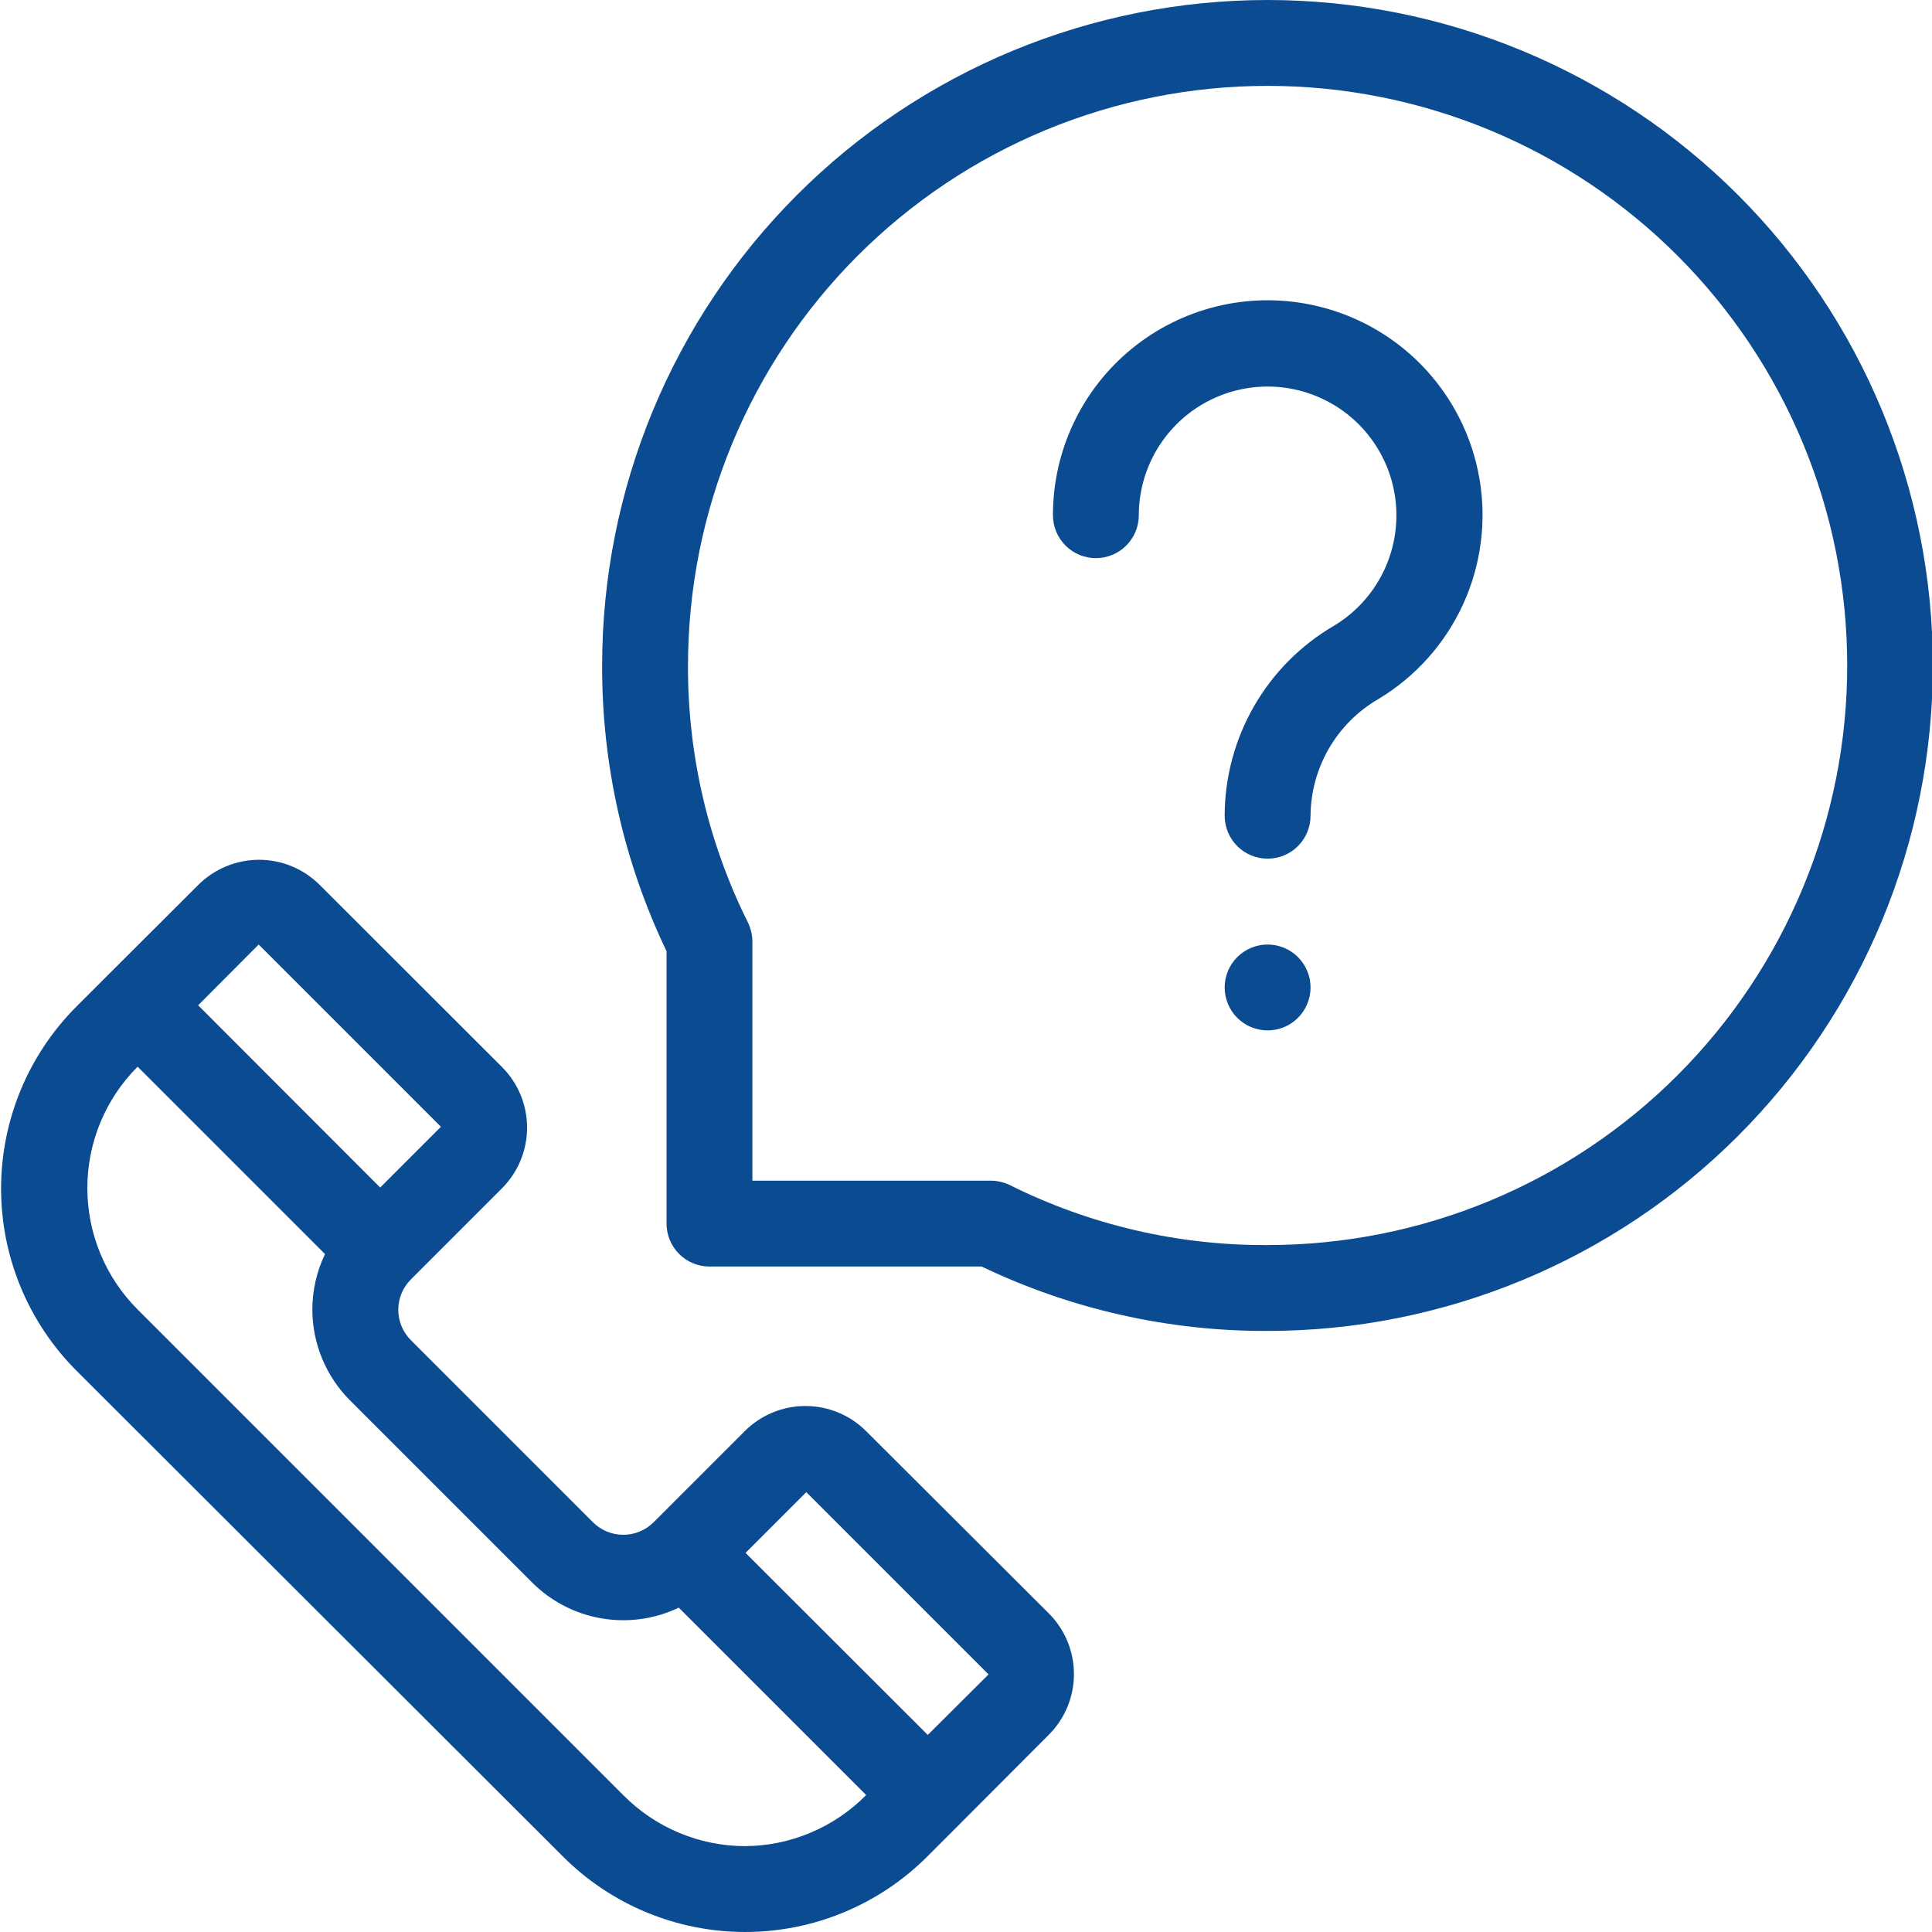<svg xmlns="http://www.w3.org/2000/svg" xmlns:xlink="http://www.w3.org/1999/xlink" width="1080" zoomAndPan="magnify" viewBox="0 0 810 810" height="1080" preserveAspectRatio="xMidYMid meet" version="1.0"><defs><clipPath id="5cb0aeb48d"><path d="M 605.438 510 L 635.438 510 L 635.438 539.992 L 605.438 539.992 Z M 605.438 510 " clip-rule="nonzero"/></clipPath></defs><g clip-path="url(#5cb0aeb48d)"><path fill="#000000" d="M 624.828 529.773 L 624.559 529.773 L 624.559 524.578 C 624.559 524.344 624.367 524.152 624.133 524.152 C 623.898 524.152 623.711 524.344 623.711 524.578 L 623.711 539.133 L 620.863 539.133 L 620.863 530.258 C 620.863 530.023 620.676 529.832 620.438 529.832 C 620.203 529.832 620.016 530.023 620.016 530.258 L 620.016 539.133 L 617.172 539.133 L 617.172 524.535 C 617.172 524.301 616.98 524.109 616.746 524.109 C 616.512 524.109 616.32 524.301 616.32 524.535 L 616.32 529.773 L 616.051 529.773 C 615.301 529.773 614.691 529.164 614.691 528.418 L 614.691 523.141 L 616.141 523.129 C 616.375 523.129 616.566 522.938 616.562 522.703 C 616.562 522.469 616.371 522.281 616.137 522.281 C 616.137 522.281 616.137 522.281 616.133 522.281 L 614.691 522.289 L 614.691 519.891 C 614.691 519.145 615.301 518.535 616.051 518.535 L 624.828 518.535 C 625.578 518.535 626.188 519.145 626.188 519.891 L 626.188 522.324 L 624.734 522.34 C 624.5 522.344 624.312 522.539 624.316 522.773 C 624.32 523.004 624.508 523.191 624.742 523.191 C 624.742 523.191 624.746 523.191 624.746 523.191 L 626.188 523.172 L 626.188 528.414 C 626.188 529.164 625.578 529.773 624.828 529.773 Z M 620.703 510 L 620.176 510 C 618.465 510.133 617.109 511.57 617.109 513.316 C 617.109 515.152 618.605 516.645 620.438 516.645 C 622.273 516.645 623.77 515.152 623.77 513.316 C 623.77 511.57 622.414 510.133 620.703 510 Z M 635.012 522.281 C 635.012 522.281 635.008 522.281 635.008 522.281 L 632.953 522.301 C 632.832 522.301 632.719 522.355 632.637 522.445 L 631.898 523.293 L 630.406 519.07 C 630.344 518.898 630.18 518.781 629.996 518.789 C 629.812 518.793 629.652 518.914 629.598 519.086 L 627.848 524.785 L 627.105 522.605 C 627.09 522.559 627.066 522.516 627.039 522.48 L 627.039 519.891 C 627.039 518.676 626.047 517.684 624.828 517.684 L 616.051 517.684 C 614.832 517.684 613.84 518.676 613.84 519.891 L 613.84 522.297 L 613.512 522.301 C 613.391 522.301 613.273 522.355 613.195 522.445 L 612.457 523.293 L 610.961 519.07 C 610.902 518.898 610.738 518.781 610.551 518.789 C 610.367 518.793 610.207 518.914 610.156 519.086 L 608.406 524.785 L 607.66 522.605 C 607.602 522.43 607.434 522.312 607.25 522.316 L 605.859 522.34 C 605.625 522.344 605.438 522.539 605.441 522.773 C 605.445 523.008 605.637 523.195 605.875 523.191 L 606.957 523.172 L 608.023 526.305 C 608.082 526.477 608.246 526.59 608.426 526.59 C 608.43 526.59 608.43 526.59 608.434 526.59 C 608.617 526.59 608.777 526.469 608.832 526.293 L 610.59 520.566 L 611.898 524.262 C 611.949 524.406 612.07 524.512 612.219 524.539 C 612.367 524.566 612.52 524.516 612.617 524.398 L 613.711 523.148 L 613.84 523.148 L 613.84 528.418 C 613.84 529.633 614.832 530.625 616.051 530.625 L 616.32 530.625 L 616.32 539.559 C 616.32 539.793 616.512 539.98 616.746 539.98 L 624.133 539.98 C 624.367 539.98 624.559 539.793 624.559 539.559 L 624.559 530.625 L 624.828 530.625 C 626.047 530.625 627.039 529.633 627.039 528.418 L 627.039 525.043 L 627.469 526.305 C 627.527 526.477 627.688 526.59 627.871 526.59 C 627.871 526.59 627.875 526.59 627.879 526.59 C 628.062 526.59 628.223 526.469 628.277 526.293 L 630.035 520.566 L 631.34 524.262 C 631.391 524.406 631.512 524.512 631.664 524.539 C 631.809 524.566 631.961 524.516 632.062 524.398 L 633.152 523.148 L 635.016 523.129 C 635.25 523.129 635.438 522.934 635.438 522.699 C 635.434 522.469 635.246 522.281 635.012 522.281 Z M 620.676 524.094 C 621.508 523.348 622.441 522.461 622.441 521.734 C 622.441 521.43 622.141 521.18 621.77 521.18 C 621.469 521.18 621.32 521.266 621.137 521.551 C 621.035 521.707 620.863 521.797 620.676 521.797 C 620.492 521.797 620.32 521.707 620.219 521.551 C 620.035 521.266 619.887 521.18 619.582 521.18 C 619.211 521.18 618.91 521.43 618.91 521.734 C 618.91 522.461 619.844 523.348 620.676 524.094 Z M 621.77 520.332 C 621.316 520.332 620.969 520.469 620.676 520.766 C 620.387 520.469 620.035 520.332 619.582 520.332 C 618.742 520.332 618.062 520.961 618.062 521.734 C 618.062 522.898 619.258 523.969 620.312 524.91 C 620.418 525 620.547 525.047 620.676 525.047 C 620.809 525.047 620.938 525 621.039 524.91 C 622.098 523.969 623.293 522.898 623.293 521.734 C 623.293 520.961 622.609 520.332 621.77 520.332 Z M 620.438 510.84 C 621.805 510.84 622.918 511.949 622.918 513.316 C 622.918 514.684 621.805 515.793 620.438 515.793 C 619.074 515.793 617.961 514.684 617.961 513.316 C 617.961 511.949 619.074 510.84 620.438 510.84 Z M 620.438 510.84 " fill-opacity="1" fill-rule="evenodd"/></g><path fill="#0b4b92" d="M 363.148 600.031 C 362.316 599.195 361.441 598.402 360.531 597.656 C 359.621 596.906 358.672 596.203 357.691 595.547 C 356.711 594.891 355.703 594.285 354.66 593.727 C 353.621 593.172 352.555 592.668 351.465 592.215 C 350.375 591.766 349.266 591.367 348.137 591.023 C 347.008 590.68 345.867 590.395 344.707 590.164 C 343.551 589.934 342.387 589.762 341.211 589.645 C 340.035 589.531 338.859 589.473 337.68 589.473 C 336.5 589.473 335.324 589.531 334.148 589.645 C 332.977 589.762 331.809 589.934 330.652 590.164 C 329.496 590.395 328.352 590.68 327.223 591.023 C 326.094 591.367 324.984 591.766 323.895 592.215 C 322.805 592.668 321.738 593.172 320.699 593.727 C 319.66 594.285 318.648 594.891 317.668 595.547 C 316.688 596.203 315.738 596.906 314.828 597.656 C 313.918 598.402 313.043 599.195 312.211 600.031 L 274.051 638.191 C 273.633 638.609 273.195 639.004 272.742 639.379 C 272.285 639.754 271.812 640.102 271.32 640.43 C 270.832 640.758 270.324 641.062 269.805 641.34 C 269.285 641.617 268.754 641.871 268.207 642.098 C 267.664 642.324 267.109 642.523 266.543 642.691 C 265.98 642.863 265.406 643.008 264.828 643.121 C 264.25 643.238 263.668 643.324 263.082 643.383 C 262.492 643.441 261.906 643.469 261.316 643.469 C 260.727 643.469 260.137 643.441 259.551 643.383 C 258.961 643.324 258.379 643.238 257.801 643.121 C 257.223 643.008 256.652 642.863 256.086 642.691 C 255.523 642.523 254.969 642.324 254.422 642.098 C 253.879 641.871 253.344 641.617 252.824 641.34 C 252.305 641.062 251.801 640.758 251.309 640.43 C 250.816 640.102 250.344 639.754 249.891 639.379 C 249.434 639.004 248.996 638.609 248.578 638.191 L 172.262 561.871 C 171.844 561.453 171.445 561.016 171.07 560.562 C 170.699 560.105 170.348 559.633 170.02 559.141 C 169.691 558.652 169.387 558.145 169.109 557.625 C 168.832 557.105 168.578 556.574 168.352 556.027 C 168.129 555.484 167.93 554.93 167.758 554.363 C 167.586 553.801 167.441 553.227 167.328 552.648 C 167.211 552.07 167.125 551.488 167.066 550.902 C 167.008 550.312 166.98 549.727 166.98 549.137 C 166.98 548.547 167.012 547.957 167.066 547.371 C 167.125 546.781 167.211 546.199 167.328 545.621 C 167.441 545.043 167.586 544.473 167.758 543.906 C 167.93 543.344 168.129 542.789 168.352 542.242 C 168.578 541.695 168.832 541.164 169.109 540.645 C 169.387 540.125 169.691 539.617 170.02 539.129 C 170.348 538.637 170.699 538.164 171.07 537.711 C 171.445 537.254 171.844 536.816 172.262 536.398 L 210.422 498.238 C 211.254 497.406 212.047 496.535 212.797 495.621 C 213.543 494.711 214.246 493.766 214.902 492.781 C 215.559 491.801 216.164 490.793 216.723 489.75 C 217.277 488.711 217.781 487.645 218.234 486.555 C 218.688 485.465 219.082 484.355 219.426 483.227 C 219.77 482.098 220.055 480.957 220.285 479.797 C 220.516 478.641 220.688 477.477 220.805 476.301 C 220.922 475.125 220.977 473.949 220.977 472.77 C 220.977 471.59 220.922 470.414 220.805 469.238 C 220.688 468.066 220.516 466.898 220.285 465.742 C 220.055 464.586 219.77 463.441 219.426 462.312 C 219.082 461.184 218.688 460.074 218.234 458.984 C 217.781 457.895 217.277 456.828 216.723 455.789 C 216.164 454.75 215.559 453.738 214.902 452.758 C 214.246 451.777 213.543 450.828 212.797 449.918 C 212.047 449.008 211.254 448.133 210.422 447.301 L 134.012 370.98 C 133.176 370.148 132.305 369.359 131.395 368.613 C 130.484 367.867 129.539 367.168 128.559 366.516 C 127.578 365.863 126.57 365.258 125.531 364.703 C 124.492 364.152 123.43 363.648 122.34 363.199 C 121.254 362.75 120.145 362.352 119.02 362.012 C 117.895 361.672 116.754 361.387 115.598 361.156 C 114.441 360.926 113.281 360.754 112.109 360.641 C 110.938 360.523 109.762 360.465 108.586 360.465 C 107.406 360.465 106.234 360.523 105.062 360.641 C 103.891 360.754 102.727 360.926 101.574 361.156 C 100.418 361.387 99.277 361.672 98.152 362.012 C 97.023 362.352 95.918 362.75 94.828 363.199 C 93.742 363.648 92.676 364.152 91.641 364.703 C 90.602 365.258 89.59 365.863 88.613 366.516 C 87.633 367.168 86.688 367.867 85.777 368.613 C 84.867 369.359 83.992 370.148 83.16 370.98 L 44.91 409.141 L 32.219 421.828 C 30.965 423.082 29.742 424.359 28.551 425.672 C 27.359 426.98 26.199 428.32 25.074 429.688 C 23.949 431.055 22.855 432.449 21.801 433.871 C 20.742 435.293 19.719 436.738 18.734 438.211 C 17.75 439.684 16.801 441.18 15.887 442.695 C 14.973 444.215 14.098 445.754 13.262 447.316 C 12.426 448.879 11.629 450.457 10.871 452.059 C 10.109 453.66 9.391 455.277 8.711 456.914 C 8.031 458.551 7.395 460.203 6.797 461.867 C 6.199 463.535 5.641 465.219 5.125 466.91 C 4.609 468.605 4.137 470.312 3.707 472.031 C 3.273 473.75 2.887 475.477 2.539 477.215 C 2.191 478.953 1.891 480.695 1.629 482.449 C 1.367 484.199 1.152 485.957 0.977 487.723 C 0.805 489.484 0.672 491.25 0.586 493.02 C 0.5 494.789 0.453 496.559 0.453 498.328 C 0.453 500.102 0.5 501.871 0.586 503.641 C 0.672 505.41 0.805 507.176 0.977 508.938 C 1.152 510.703 1.367 512.461 1.629 514.211 C 1.891 515.965 2.191 517.707 2.539 519.445 C 2.887 521.184 3.273 522.91 3.707 524.629 C 4.137 526.348 4.609 528.055 5.125 529.746 C 5.641 531.441 6.199 533.125 6.797 534.793 C 7.395 536.457 8.031 538.109 8.711 539.746 C 9.391 541.383 10.109 543 10.871 544.602 C 11.629 546.203 12.426 547.781 13.262 549.344 C 14.098 550.906 14.973 552.445 15.887 553.965 C 16.801 555.48 17.75 556.977 18.734 558.449 C 19.719 559.922 20.742 561.367 21.801 562.789 C 22.855 564.211 23.949 565.605 25.074 566.973 C 26.199 568.34 27.359 569.68 28.551 570.988 C 29.742 572.301 30.965 573.578 32.219 574.828 L 235.891 778.23 C 237.141 779.484 238.422 780.707 239.73 781.898 C 241.043 783.09 242.383 784.25 243.75 785.375 C 245.117 786.504 246.512 787.594 247.934 788.652 C 249.352 789.707 250.801 790.73 252.273 791.715 C 253.742 792.703 255.238 793.652 256.758 794.562 C 258.273 795.477 259.816 796.352 261.375 797.188 C 262.938 798.023 264.52 798.82 266.117 799.582 C 267.719 800.34 269.336 801.059 270.973 801.738 C 272.609 802.418 274.262 803.055 275.93 803.652 C 277.598 804.254 279.277 804.809 280.973 805.324 C 282.668 805.84 284.375 806.312 286.09 806.746 C 287.809 807.176 289.535 807.562 291.273 807.91 C 293.012 808.258 294.758 808.562 296.508 808.82 C 298.262 809.082 300.02 809.297 301.781 809.473 C 303.543 809.648 305.309 809.777 307.078 809.863 C 308.848 809.953 310.617 809.996 312.391 809.996 C 314.16 809.996 315.934 809.953 317.699 809.863 C 319.469 809.777 321.234 809.648 323 809.473 C 324.762 809.297 326.52 809.082 328.273 808.82 C 330.023 808.562 331.77 808.258 333.504 807.91 C 335.242 807.562 336.969 807.176 338.688 806.746 C 340.406 806.312 342.113 805.84 343.809 805.324 C 345.504 804.809 347.184 804.254 348.852 803.652 C 350.52 803.055 352.172 802.418 353.805 801.738 C 355.441 801.059 357.062 800.34 358.66 799.582 C 360.262 798.82 361.844 798.023 363.402 797.188 C 364.965 796.352 366.504 795.477 368.023 794.562 C 369.543 793.652 371.035 792.703 372.508 791.715 C 373.98 790.73 375.426 789.707 376.848 788.652 C 378.27 787.594 379.664 786.504 381.031 785.375 C 382.398 784.25 383.738 783.09 385.047 781.898 C 386.359 780.707 387.641 779.484 388.891 778.23 L 401.578 765.539 L 439.738 727.289 C 440.57 726.457 441.359 725.586 442.105 724.672 C 442.852 723.762 443.551 722.816 444.203 721.84 C 444.859 720.859 445.461 719.852 446.016 718.812 C 446.57 717.773 447.07 716.711 447.52 715.621 C 447.973 714.535 448.367 713.426 448.707 712.301 C 449.051 711.172 449.336 710.031 449.562 708.879 C 449.793 707.723 449.965 706.559 450.082 705.387 C 450.195 704.215 450.254 703.043 450.254 701.863 C 450.254 700.688 450.195 699.512 450.082 698.34 C 449.965 697.172 449.793 696.008 449.562 694.852 C 449.336 693.699 449.051 692.559 448.707 691.43 C 448.367 690.305 447.973 689.195 447.52 688.109 C 447.07 687.02 446.57 685.957 446.016 684.918 C 445.461 683.879 444.859 682.871 444.203 681.891 C 443.551 680.914 442.852 679.969 442.105 679.055 C 441.359 678.145 440.57 677.273 439.738 676.441 Z M 108.449 396 L 184.859 472.41 L 159.391 497.879 L 83.07 421.469 Z M 312.211 774 C 307.488 773.98 302.816 773.5 298.191 772.562 C 293.566 771.621 289.074 770.242 284.723 768.422 C 280.367 766.598 276.23 764.371 272.316 761.734 C 268.398 759.098 264.777 756.109 261.449 752.762 L 57.691 549 C 56.855 548.168 56.047 547.312 55.254 546.441 C 54.465 545.566 53.695 544.676 52.949 543.766 C 52.203 542.855 51.477 541.926 50.777 540.98 C 50.074 540.035 49.398 539.07 48.742 538.09 C 48.09 537.113 47.457 536.117 46.855 535.105 C 46.25 534.098 45.668 533.07 45.113 532.031 C 44.559 530.992 44.027 529.941 43.527 528.879 C 43.023 527.812 42.547 526.734 42.094 525.648 C 41.645 524.559 41.219 523.461 40.824 522.352 C 40.426 521.242 40.059 520.125 39.715 518.996 C 39.375 517.871 39.059 516.734 38.773 515.594 C 38.488 514.449 38.23 513.301 38 512.145 C 37.77 510.992 37.57 509.832 37.398 508.664 C 37.223 507.5 37.082 506.332 36.965 505.16 C 36.848 503.988 36.762 502.812 36.703 501.637 C 36.648 500.461 36.617 499.281 36.617 498.105 C 36.617 496.926 36.648 495.75 36.703 494.574 C 36.762 493.398 36.848 492.223 36.965 491.051 C 37.082 489.879 37.223 488.711 37.398 487.543 C 37.57 486.379 37.77 485.219 38 484.062 C 38.23 482.91 38.488 481.762 38.773 480.617 C 39.059 479.477 39.375 478.34 39.715 477.215 C 40.059 476.086 40.426 474.969 40.824 473.859 C 41.219 472.75 41.645 471.652 42.094 470.562 C 42.547 469.473 43.023 468.398 43.527 467.332 C 44.027 466.27 44.559 465.215 45.113 464.176 C 45.668 463.137 46.25 462.113 46.855 461.102 C 47.457 460.094 48.09 459.098 48.742 458.117 C 49.398 457.141 50.074 456.176 50.777 455.23 C 51.477 454.285 52.203 453.355 52.949 452.445 C 53.695 451.535 54.465 450.641 55.254 449.77 C 56.047 448.895 56.855 448.043 57.691 447.211 L 136.262 525.781 C 134.523 529.402 133.203 533.176 132.309 537.094 C 131.414 541.012 130.961 544.98 130.949 549 C 130.953 552.543 131.301 556.055 131.996 559.531 C 132.691 563.008 133.719 566.383 135.074 569.656 C 136.434 572.93 138.102 576.039 140.07 578.984 C 142.043 581.93 144.281 584.656 146.789 587.16 L 223.109 663.48 C 224.09 664.461 225.105 665.402 226.16 666.301 C 227.211 667.203 228.297 668.062 229.414 668.883 C 230.535 669.699 231.684 670.473 232.859 671.203 C 234.039 671.934 235.242 672.617 236.473 673.254 C 237.707 673.891 238.957 674.477 240.234 675.02 C 241.512 675.559 242.805 676.047 244.121 676.488 C 245.434 676.93 246.762 677.32 248.105 677.656 C 249.449 677.996 250.805 678.281 252.172 678.516 C 253.539 678.75 254.91 678.93 256.289 679.059 C 257.668 679.188 259.051 679.262 260.438 679.285 C 261.824 679.305 263.207 679.273 264.59 679.191 C 265.973 679.105 267.352 678.969 268.727 678.777 C 270.098 678.586 271.461 678.344 272.816 678.047 C 274.168 677.75 275.508 677.402 276.836 677.004 C 278.164 676.605 279.473 676.156 280.766 675.656 C 282.059 675.156 283.328 674.609 284.578 674.012 L 363.148 752.578 C 359.82 755.953 356.191 758.969 352.262 761.629 C 348.336 764.285 344.188 766.535 339.816 768.371 C 335.445 770.211 330.938 771.602 326.293 772.551 C 321.645 773.496 316.953 773.98 312.211 774 Z M 414.449 702 L 388.98 727.379 L 312.57 651.059 L 338.039 625.59 Z M 414.449 702 " fill-opacity="1" fill-rule="nonzero"/><path fill="#0b4b92" d="M 531.449 0 C 526.883 0 522.32 0.113 517.762 0.336 C 513.199 0.559 508.648 0.895 504.102 1.344 C 499.559 1.793 495.027 2.352 490.512 3.02 C 485.996 3.691 481.5 4.469 477.02 5.359 C 472.543 6.25 468.086 7.25 463.66 8.359 C 459.23 9.473 454.828 10.688 450.461 12.012 C 446.09 13.34 441.758 14.77 437.457 16.309 C 433.16 17.848 428.898 19.492 424.68 21.238 C 420.461 22.984 416.289 24.836 412.16 26.785 C 408.035 28.738 403.957 30.793 399.93 32.945 C 395.902 35.098 391.934 37.348 388.016 39.695 C 384.098 42.043 380.242 44.484 376.445 47.02 C 372.648 49.559 368.918 52.184 365.25 54.906 C 361.582 57.625 357.984 60.434 354.453 63.332 C 350.926 66.227 347.469 69.207 344.086 72.273 C 340.703 75.34 337.395 78.488 334.168 81.719 C 330.938 84.945 327.789 88.25 324.727 91.637 C 321.66 95.02 318.676 98.477 315.781 102.004 C 312.883 105.535 310.074 109.133 307.355 112.801 C 304.637 116.469 302.008 120.199 299.469 123.996 C 296.934 127.793 294.492 131.648 292.145 135.566 C 289.797 139.48 287.547 143.453 285.395 147.48 C 283.242 151.508 281.188 155.586 279.238 159.711 C 277.285 163.84 275.434 168.012 273.688 172.23 C 271.941 176.449 270.297 180.707 268.758 185.008 C 267.223 189.309 265.789 193.641 264.465 198.012 C 263.137 202.379 261.922 206.781 260.812 211.207 C 259.703 215.637 258.703 220.09 257.812 224.57 C 256.922 229.047 256.141 233.547 255.469 238.062 C 254.801 242.578 254.242 247.109 253.793 251.652 C 253.348 256.199 253.012 260.75 252.785 265.309 C 252.562 269.871 252.449 274.434 252.449 279 C 252.414 289.332 252.961 299.629 254.086 309.898 C 255.211 320.168 256.906 330.344 259.18 340.422 C 261.449 350.5 264.281 360.418 267.672 370.176 C 271.059 379.938 274.984 389.473 279.449 398.789 L 279.449 513 C 279.449 513.59 279.48 514.176 279.535 514.766 C 279.594 515.352 279.68 515.934 279.797 516.512 C 279.91 517.09 280.055 517.66 280.227 518.227 C 280.395 518.789 280.594 519.344 280.82 519.887 C 281.047 520.434 281.297 520.965 281.574 521.484 C 281.852 522.004 282.156 522.512 282.484 523 C 282.812 523.492 283.16 523.965 283.535 524.418 C 283.91 524.875 284.305 525.312 284.723 525.727 C 285.141 526.145 285.574 526.539 286.031 526.914 C 286.488 527.289 286.961 527.641 287.449 527.965 C 287.941 528.293 288.445 528.598 288.965 528.875 C 289.484 529.152 290.016 529.402 290.562 529.629 C 291.105 529.855 291.66 530.055 292.227 530.227 C 292.789 530.395 293.359 530.539 293.938 530.652 C 294.516 530.77 295.098 530.855 295.688 530.914 C 296.273 530.973 296.859 531 297.449 531 L 411.57 531 C 420.895 535.469 430.438 539.395 440.203 542.789 C 449.973 546.18 459.898 549.008 469.984 551.281 C 480.07 553.551 490.25 555.25 500.527 556.375 C 510.805 557.496 521.113 558.039 531.449 558 C 536.016 558 540.578 557.887 545.137 557.66 C 549.695 557.434 554.246 557.098 558.789 556.648 C 563.332 556.199 567.863 555.641 572.379 554.969 C 576.895 554.297 581.391 553.516 585.867 552.621 C 590.344 551.73 594.797 550.73 599.223 549.617 C 603.652 548.508 608.051 547.289 612.418 545.965 C 616.785 544.637 621.117 543.203 625.418 541.664 C 629.715 540.125 633.973 538.484 638.188 536.734 C 642.406 534.988 646.578 533.137 650.703 531.184 C 654.832 529.23 658.906 527.18 662.934 525.023 C 666.957 522.871 670.926 520.621 674.844 518.273 C 678.758 515.926 682.613 513.484 686.406 510.945 C 690.203 508.41 693.934 505.781 697.602 503.062 C 701.266 500.34 704.863 497.531 708.391 494.637 C 711.918 491.738 715.375 488.758 718.758 485.691 C 722.137 482.625 725.441 479.477 728.672 476.25 C 731.898 473.02 735.043 469.715 738.109 466.332 C 741.176 462.949 744.156 459.492 747.051 455.965 C 749.945 452.434 752.754 448.836 755.473 445.168 C 758.191 441.5 760.816 437.77 763.355 433.973 C 765.891 430.18 768.332 426.32 770.676 422.406 C 773.023 418.492 775.273 414.52 777.422 410.492 C 779.574 406.469 781.625 402.391 783.578 398.262 C 785.531 394.137 787.379 389.965 789.125 385.746 C 790.871 381.527 792.516 377.27 794.051 372.973 C 795.59 368.676 797.02 364.34 798.344 359.973 C 799.672 355.605 800.887 351.207 801.996 346.777 C 803.105 342.348 804.105 337.895 804.996 333.418 C 805.887 328.941 806.664 324.445 807.336 319.93 C 808.004 315.414 808.562 310.883 809.012 306.34 C 809.457 301.797 809.793 297.246 810.02 292.688 C 810.242 288.129 810.355 283.566 810.355 279 C 810.355 274.434 810.242 269.871 810.02 265.312 C 809.793 260.754 809.457 256.203 809.012 251.66 C 808.562 247.117 808.004 242.586 807.336 238.07 C 806.664 233.555 805.887 229.059 804.996 224.582 C 804.105 220.105 803.105 215.652 801.996 211.223 C 800.887 206.793 799.672 202.395 798.344 198.027 C 797.02 193.66 795.59 189.324 794.051 185.027 C 792.516 180.73 790.871 176.473 789.125 172.254 C 787.379 168.035 785.531 163.863 783.578 159.738 C 781.625 155.609 779.574 151.531 777.426 147.508 C 775.273 143.48 773.023 139.508 770.676 135.594 C 768.332 131.68 765.891 127.82 763.355 124.027 C 760.816 120.23 758.191 116.5 755.473 112.832 C 752.754 109.164 749.945 105.566 747.051 102.035 C 744.156 98.508 741.176 95.051 738.109 91.668 C 735.043 88.285 731.898 84.98 728.672 81.75 C 725.441 78.523 722.137 75.375 718.758 72.309 C 715.375 69.242 711.918 66.262 708.391 63.363 C 704.863 60.469 701.266 57.66 697.602 54.938 C 693.934 52.219 690.203 49.59 686.406 47.055 C 682.613 44.516 678.758 42.074 674.844 39.727 C 670.926 37.379 666.957 35.129 662.934 32.977 C 658.906 30.824 654.832 28.77 650.703 26.816 C 646.578 24.863 642.406 23.012 638.188 21.266 C 633.973 19.516 629.715 17.875 625.418 16.336 C 621.117 14.797 616.785 13.363 612.418 12.035 C 608.051 10.711 603.652 9.492 599.223 8.383 C 594.797 7.27 590.344 6.27 585.867 5.379 C 581.391 4.484 576.895 3.703 572.379 3.031 C 567.863 2.363 563.332 1.801 558.789 1.352 C 554.246 0.902 549.695 0.566 545.137 0.34 C 540.578 0.113 536.016 0 531.449 0 Z M 531.449 522 C 522.113 522.051 512.809 521.555 503.531 520.516 C 494.254 519.477 485.07 517.898 475.977 515.785 C 466.883 513.668 457.945 511.031 449.16 507.871 C 440.375 504.715 431.805 501.051 423.449 496.891 C 420.918 495.668 418.25 495.039 415.441 495 L 315.449 495 L 315.449 394.738 C 315.414 391.93 314.781 389.262 313.559 386.73 C 309.406 378.395 305.754 369.844 302.602 361.082 C 299.445 352.32 296.812 343.406 294.699 334.336 C 292.582 325.266 291.004 316.105 289.961 306.852 C 288.914 297.598 288.41 288.312 288.449 279 C 288.449 275.023 288.547 271.047 288.742 267.078 C 288.938 263.105 289.23 259.141 289.621 255.184 C 290.012 251.223 290.496 247.277 291.082 243.344 C 291.664 239.41 292.344 235.492 293.117 231.594 C 293.895 227.691 294.766 223.812 295.73 219.957 C 296.699 216.098 297.758 212.266 298.914 208.461 C 300.066 204.656 301.316 200.879 302.656 197.137 C 303.996 193.391 305.426 189.684 306.949 186.008 C 308.469 182.332 310.082 178.699 311.781 175.105 C 313.48 171.508 315.27 167.957 317.145 164.449 C 319.02 160.941 320.977 157.484 323.023 154.074 C 325.066 150.66 327.195 147.305 329.402 143.996 C 331.613 140.691 333.902 137.438 336.27 134.246 C 338.641 131.051 341.086 127.918 343.609 124.844 C 346.133 121.77 348.727 118.758 351.398 115.812 C 354.07 112.863 356.812 109.984 359.625 107.172 C 362.434 104.359 365.316 101.621 368.262 98.949 C 371.207 96.277 374.219 93.68 377.293 91.16 C 380.367 88.637 383.5 86.191 386.695 83.82 C 389.891 81.453 393.141 79.164 396.445 76.953 C 399.754 74.742 403.113 72.617 406.523 70.57 C 409.934 68.527 413.395 66.566 416.902 64.691 C 420.406 62.82 423.961 61.031 427.555 59.332 C 431.148 57.629 434.785 56.02 438.457 54.496 C 442.133 52.977 445.84 51.543 449.586 50.203 C 453.332 48.863 457.105 47.617 460.91 46.465 C 464.715 45.309 468.547 44.25 472.406 43.281 C 476.262 42.316 480.141 41.445 484.043 40.668 C 487.945 39.895 491.859 39.215 495.793 38.629 C 499.727 38.047 503.676 37.559 507.633 37.172 C 511.59 36.781 515.555 36.488 519.527 36.293 C 523.5 36.098 527.473 36 531.449 36 C 535.426 36 539.402 36.098 543.375 36.293 C 547.344 36.488 551.309 36.781 555.27 37.172 C 559.227 37.559 563.172 38.047 567.105 38.629 C 571.039 39.215 574.957 39.895 578.855 40.668 C 582.758 41.445 586.637 42.316 590.492 43.281 C 594.352 44.25 598.184 45.309 601.988 46.465 C 605.793 47.617 609.57 48.863 613.312 50.203 C 617.059 51.543 620.77 52.977 624.441 54.496 C 628.117 56.02 631.75 57.629 635.348 59.332 C 638.941 61.031 642.492 62.82 646 64.691 C 649.508 66.566 652.965 68.527 656.375 70.57 C 659.789 72.617 663.148 74.742 666.453 76.953 C 669.762 79.164 673.012 81.453 676.203 83.82 C 679.398 86.191 682.535 88.637 685.609 91.16 C 688.68 93.68 691.691 96.277 694.641 98.949 C 697.586 101.621 700.465 104.359 703.277 107.172 C 706.09 109.984 708.832 112.863 711.5 115.812 C 714.172 118.758 716.77 121.77 719.293 124.844 C 721.816 127.918 724.262 131.051 726.629 134.246 C 729 137.438 731.289 140.691 733.496 143.996 C 735.707 147.305 737.832 150.66 739.879 154.074 C 741.922 157.484 743.883 160.941 745.758 164.449 C 747.633 167.957 749.418 171.508 751.121 175.105 C 752.82 178.699 754.43 182.332 755.953 186.008 C 757.473 189.684 758.906 193.391 760.246 197.137 C 761.586 200.879 762.832 204.656 763.988 208.461 C 765.141 212.266 766.203 216.098 767.168 219.957 C 768.133 223.812 769.004 227.691 769.781 231.594 C 770.555 235.492 771.234 239.41 771.82 243.344 C 772.402 247.277 772.891 251.223 773.281 255.184 C 773.668 259.141 773.961 263.105 774.156 267.078 C 774.352 271.047 774.449 275.023 774.449 279 C 774.449 282.977 774.352 286.953 774.156 290.922 C 773.961 294.895 773.668 298.859 773.281 302.816 C 772.891 306.777 772.402 310.723 771.82 314.656 C 771.238 318.59 770.559 322.508 769.781 326.406 C 769.004 330.309 768.133 334.188 767.168 338.043 C 766.203 341.902 765.141 345.734 763.988 349.539 C 762.832 353.344 761.586 357.121 760.246 360.863 C 758.906 364.609 757.473 368.316 755.953 371.992 C 754.43 375.668 752.82 379.301 751.121 382.895 C 749.418 386.492 747.633 390.043 745.758 393.551 C 743.883 397.059 741.922 400.516 739.879 403.926 C 737.832 407.34 735.707 410.695 733.496 414.004 C 731.289 417.309 729 420.562 726.629 423.754 C 724.262 426.949 721.816 430.082 719.293 433.156 C 716.77 436.23 714.172 439.242 711.5 442.188 C 708.832 445.137 706.09 448.016 703.277 450.828 C 700.465 453.641 697.586 456.379 694.641 459.051 C 691.691 461.723 688.68 464.32 685.609 466.84 C 682.535 469.363 679.398 471.809 676.203 474.18 C 673.012 476.547 669.762 478.836 666.453 481.047 C 663.148 483.258 659.789 485.383 656.375 487.43 C 652.965 489.473 649.508 491.434 646 493.309 C 642.492 495.18 638.941 496.969 635.348 498.668 C 631.75 500.371 628.117 501.98 624.441 503.504 C 620.77 505.023 617.059 506.457 613.312 507.797 C 609.57 509.137 605.793 510.383 601.988 511.535 C 598.184 512.691 594.352 513.75 590.492 514.719 C 586.637 515.684 582.758 516.555 578.855 517.332 C 574.957 518.105 571.039 518.785 567.105 519.371 C 563.172 519.953 559.227 520.441 555.27 520.828 C 551.309 521.219 547.344 521.512 543.375 521.707 C 539.402 521.902 535.426 522 531.449 522 Z M 531.449 522 " fill-opacity="1" fill-rule="nonzero"/><path fill="#0b4b92" d="M 549.449 127.711 C 547.82 127.379 546.184 127.09 544.539 126.848 C 542.895 126.605 541.242 126.41 539.586 126.262 C 537.93 126.109 536.27 126.004 534.609 125.945 C 532.945 125.891 531.285 125.875 529.621 125.91 C 527.961 125.945 526.301 126.023 524.641 126.148 C 522.984 126.277 521.328 126.445 519.68 126.664 C 518.031 126.883 516.391 127.145 514.758 127.453 C 513.121 127.762 511.496 128.117 509.883 128.516 C 508.27 128.914 506.668 129.355 505.078 129.844 C 503.488 130.328 501.91 130.859 500.352 131.434 C 498.789 132.012 497.246 132.629 495.723 133.289 C 494.195 133.949 492.688 134.648 491.199 135.395 C 489.715 136.137 488.246 136.922 486.805 137.746 C 485.359 138.57 483.941 139.438 482.543 140.34 C 481.148 141.242 479.777 142.184 478.434 143.164 C 477.09 144.145 475.773 145.16 474.488 146.211 C 473.199 147.266 471.941 148.352 470.715 149.473 C 469.488 150.598 468.293 151.75 467.129 152.941 C 465.965 154.129 464.836 155.348 463.742 156.602 C 462.645 157.852 461.586 159.133 460.562 160.441 C 459.535 161.75 458.551 163.09 457.598 164.453 C 456.648 165.816 455.734 167.207 454.863 168.621 C 453.988 170.039 453.156 171.477 452.363 172.938 C 451.57 174.398 450.816 175.879 450.105 177.383 C 449.395 178.887 448.723 180.406 448.098 181.949 C 447.469 183.488 446.887 185.043 446.344 186.617 C 445.805 188.191 445.305 189.777 444.852 191.375 C 444.398 192.977 443.992 194.586 443.629 196.211 C 443.266 197.832 442.945 199.465 442.672 201.105 C 442.398 202.746 442.172 204.391 441.992 206.043 C 441.809 207.699 441.672 209.355 441.582 211.016 C 441.492 212.676 441.449 214.336 441.449 216 C 441.449 216.59 441.48 217.176 441.535 217.766 C 441.594 218.352 441.68 218.934 441.797 219.512 C 441.91 220.09 442.055 220.66 442.227 221.227 C 442.395 221.789 442.594 222.344 442.82 222.887 C 443.047 223.434 443.297 223.965 443.574 224.484 C 443.852 225.004 444.156 225.512 444.484 226 C 444.812 226.492 445.16 226.965 445.535 227.418 C 445.91 227.875 446.305 228.312 446.723 228.727 C 447.141 229.145 447.574 229.539 448.031 229.914 C 448.488 230.289 448.961 230.641 449.449 230.965 C 449.941 231.293 450.445 231.598 450.965 231.875 C 451.484 232.152 452.016 232.402 452.562 232.629 C 453.105 232.855 453.66 233.055 454.227 233.227 C 454.789 233.395 455.359 233.539 455.938 233.652 C 456.516 233.77 457.098 233.855 457.688 233.914 C 458.273 233.973 458.859 234 459.449 234 C 460.039 234 460.629 233.973 461.215 233.914 C 461.801 233.855 462.383 233.77 462.961 233.652 C 463.539 233.539 464.109 233.395 464.676 233.227 C 465.238 233.055 465.793 232.855 466.34 232.629 C 466.883 232.402 467.414 232.152 467.934 231.875 C 468.453 231.598 468.961 231.293 469.449 230.965 C 469.941 230.641 470.414 230.289 470.867 229.914 C 471.324 229.539 471.762 229.145 472.18 228.727 C 472.594 228.312 472.988 227.875 473.363 227.418 C 473.738 226.965 474.09 226.492 474.418 226 C 474.742 225.512 475.047 225.004 475.324 224.484 C 475.602 223.965 475.855 223.434 476.078 222.887 C 476.305 222.344 476.504 221.789 476.676 221.227 C 476.848 220.66 476.988 220.09 477.105 219.512 C 477.219 218.934 477.305 218.352 477.363 217.766 C 477.422 217.176 477.449 216.59 477.449 216 C 477.453 214.828 477.492 213.656 477.57 212.484 C 477.645 211.312 477.762 210.145 477.914 208.984 C 478.07 207.82 478.262 206.664 478.492 205.512 C 478.719 204.363 478.984 203.219 479.289 202.086 C 479.594 200.953 479.934 199.832 480.309 198.719 C 480.688 197.609 481.102 196.512 481.547 195.426 C 481.996 194.344 482.48 193.273 482.996 192.223 C 483.516 191.168 484.066 190.133 484.652 189.117 C 485.238 188.102 485.855 187.102 486.508 186.125 C 487.156 185.148 487.84 184.195 488.551 183.266 C 489.266 182.332 490.008 181.426 490.777 180.539 C 491.551 179.656 492.348 178.801 493.176 177.969 C 494.004 177.137 494.859 176.332 495.738 175.555 C 496.617 174.781 497.523 174.035 498.453 173.316 C 499.379 172.602 500.332 171.914 501.305 171.258 C 502.277 170.605 503.273 169.98 504.285 169.391 C 505.301 168.801 506.332 168.246 507.383 167.723 C 508.434 167.199 509.5 166.711 510.582 166.258 C 511.664 165.805 512.758 165.387 513.867 165.004 C 514.977 164.621 516.098 164.277 517.23 163.969 C 518.363 163.66 519.504 163.387 520.652 163.152 C 521.805 162.918 522.957 162.719 524.121 162.562 C 525.285 162.402 526.449 162.281 527.621 162.199 C 528.789 162.113 529.961 162.07 531.137 162.062 C 532.309 162.055 533.48 162.086 534.652 162.156 C 535.824 162.227 536.992 162.336 538.156 162.48 C 539.32 162.625 540.477 162.809 541.629 163.031 C 542.781 163.25 543.926 163.512 545.062 163.805 C 546.199 164.102 547.32 164.434 548.438 164.805 C 549.551 165.172 550.648 165.578 551.738 166.02 C 552.824 166.457 553.895 166.934 554.953 167.445 C 556.008 167.957 557.047 168.5 558.07 169.078 C 559.09 169.656 560.09 170.27 561.07 170.91 C 562.051 171.555 563.012 172.23 563.949 172.938 C 564.887 173.641 565.797 174.379 566.688 175.145 C 567.578 175.91 568.441 176.703 569.277 177.523 C 570.113 178.348 570.926 179.195 571.707 180.07 C 572.488 180.945 573.242 181.844 573.965 182.766 C 574.688 183.691 575.379 184.637 576.043 185.605 C 576.703 186.574 577.332 187.566 577.93 188.574 C 578.527 189.586 579.09 190.613 579.621 191.66 C 580.152 192.707 580.648 193.77 581.109 194.848 C 581.57 195.926 581.996 197.02 582.383 198.125 C 582.773 199.234 583.129 200.352 583.445 201.48 C 583.762 202.609 584.039 203.75 584.281 204.898 C 584.527 206.047 584.73 207.199 584.898 208.359 C 585.066 209.523 585.195 210.688 585.285 211.859 C 585.379 213.027 585.43 214.199 585.445 215.371 C 585.461 216.547 585.438 217.719 585.375 218.891 C 585.312 220.062 585.215 221.23 585.078 222.395 C 584.941 223.559 584.766 224.719 584.551 225.875 C 584.336 227.027 584.086 228.172 583.801 229.309 C 583.512 230.449 583.188 231.574 582.824 232.691 C 582.465 233.809 582.066 234.91 581.633 236 C 581.199 237.09 580.734 238.168 580.23 239.227 C 579.727 240.285 579.188 241.328 578.617 242.352 C 578.047 243.379 577.441 244.383 576.805 245.367 C 576.168 246.355 575.5 247.316 574.801 248.258 C 574.102 249.203 573.371 250.121 572.613 251.016 C 571.852 251.91 571.066 252.777 570.25 253.621 C 569.434 254.465 568.59 255.277 567.723 256.066 C 566.852 256.855 565.957 257.613 565.039 258.344 C 564.121 259.074 563.18 259.773 562.215 260.441 C 561.25 261.109 560.266 261.746 559.262 262.352 C 555.797 264.375 552.477 266.613 549.305 269.07 C 546.129 271.527 543.129 274.176 540.301 277.023 C 537.477 279.871 534.844 282.887 532.41 286.078 C 529.973 289.266 527.758 292.602 525.758 296.078 C 523.758 299.559 521.988 303.152 520.457 306.859 C 518.926 310.566 517.641 314.359 516.602 318.234 C 515.562 322.109 514.777 326.039 514.25 330.016 C 513.723 333.992 513.457 337.988 513.449 342 C 513.449 342.59 513.48 343.176 513.535 343.766 C 513.594 344.352 513.68 344.934 513.797 345.512 C 513.91 346.09 514.055 346.66 514.227 347.227 C 514.395 347.789 514.594 348.344 514.82 348.887 C 515.047 349.434 515.297 349.965 515.574 350.484 C 515.852 351.004 516.156 351.512 516.484 352 C 516.812 352.492 517.16 352.965 517.535 353.418 C 517.91 353.875 518.305 354.312 518.723 354.727 C 519.141 355.145 519.574 355.539 520.031 355.914 C 520.488 356.289 520.961 356.641 521.449 356.965 C 521.941 357.293 522.445 357.598 522.965 357.875 C 523.484 358.152 524.016 358.402 524.562 358.629 C 525.105 358.855 525.66 359.055 526.227 359.227 C 526.789 359.395 527.359 359.539 527.938 359.652 C 528.516 359.77 529.098 359.855 529.688 359.914 C 530.273 359.973 530.859 360 531.449 360 C 532.039 360 532.629 359.973 533.215 359.914 C 533.801 359.855 534.383 359.77 534.961 359.652 C 535.539 359.539 536.109 359.395 536.676 359.227 C 537.238 359.055 537.793 358.855 538.34 358.629 C 538.883 358.402 539.414 358.152 539.934 357.875 C 540.453 357.598 540.961 357.293 541.449 356.965 C 541.941 356.641 542.414 356.289 542.867 355.914 C 543.324 355.539 543.762 355.145 544.18 354.727 C 544.594 354.312 544.988 353.875 545.363 353.418 C 545.738 352.965 546.09 352.492 546.418 352 C 546.742 351.512 547.047 351.004 547.324 350.484 C 547.602 349.965 547.855 349.434 548.078 348.887 C 548.305 348.344 548.504 347.789 548.676 347.227 C 548.848 346.66 548.988 346.09 549.105 345.512 C 549.219 344.934 549.305 344.352 549.363 343.766 C 549.422 343.176 549.449 342.59 549.449 342 C 549.469 339.535 549.648 337.078 549.984 334.637 C 550.32 332.195 550.816 329.781 551.465 327.402 C 552.117 325.023 552.918 322.699 553.867 320.422 C 554.82 318.148 555.914 315.941 557.152 313.809 C 558.391 311.676 559.758 309.633 561.262 307.676 C 562.766 305.723 564.387 303.871 566.129 302.125 C 567.871 300.379 569.719 298.754 571.672 297.25 C 573.625 295.742 575.668 294.371 577.801 293.129 C 579.734 291.973 581.621 290.746 583.461 289.445 C 585.301 288.145 587.09 286.781 588.828 285.348 C 590.566 283.914 592.25 282.418 593.875 280.855 C 595.5 279.297 597.062 277.68 598.57 276 C 600.074 274.324 601.512 272.594 602.887 270.809 C 604.262 269.02 605.566 267.188 606.801 265.305 C 608.039 263.422 609.203 261.492 610.293 259.523 C 611.387 257.551 612.402 255.543 613.34 253.496 C 614.281 251.449 615.145 249.367 615.93 247.258 C 616.715 245.145 617.418 243.008 618.043 240.844 C 618.668 238.676 619.207 236.492 619.668 234.285 C 620.129 232.082 620.504 229.863 620.797 227.629 C 621.09 225.395 621.301 223.152 621.426 220.902 C 621.551 218.652 621.59 216.402 621.547 214.148 C 621.504 211.898 621.375 209.648 621.16 207.406 C 620.949 205.164 620.652 202.934 620.27 200.711 C 619.891 198.492 619.426 196.289 618.879 194.102 C 618.336 191.918 617.707 189.754 617 187.617 C 616.289 185.477 615.504 183.367 614.637 181.289 C 613.77 179.211 612.824 177.164 611.805 175.156 C 610.785 173.148 609.691 171.18 608.523 169.254 C 607.355 167.328 606.117 165.449 604.809 163.613 C 603.496 161.781 602.121 160 600.68 158.27 C 599.234 156.539 597.73 154.863 596.16 153.246 C 594.594 151.629 592.965 150.074 591.281 148.578 C 589.594 147.086 587.855 145.656 586.062 144.293 C 584.27 142.926 582.426 141.633 580.539 140.406 C 578.648 139.18 576.715 138.027 574.738 136.945 C 572.762 135.867 570.746 134.859 568.691 133.93 C 566.641 133 564.559 132.148 562.441 131.379 C 560.324 130.605 558.184 129.91 556.016 129.301 C 553.848 128.688 551.656 128.156 549.449 127.711 Z M 549.449 127.711 " fill-opacity="1" fill-rule="nonzero"/><path fill="#0b4b92" d="M 549.449 414 C 549.449 414.59 549.422 415.176 549.363 415.766 C 549.305 416.352 549.219 416.934 549.105 417.512 C 548.988 418.09 548.848 418.66 548.676 419.227 C 548.504 419.789 548.305 420.344 548.078 420.887 C 547.855 421.434 547.602 421.965 547.324 422.484 C 547.047 423.004 546.742 423.512 546.418 424 C 546.09 424.492 545.738 424.965 545.363 425.418 C 544.988 425.875 544.594 426.312 544.18 426.727 C 543.762 427.145 543.324 427.539 542.867 427.914 C 542.414 428.289 541.941 428.641 541.449 428.965 C 540.961 429.293 540.453 429.598 539.934 429.875 C 539.414 430.152 538.883 430.402 538.34 430.629 C 537.793 430.855 537.238 431.055 536.676 431.227 C 536.109 431.395 535.539 431.539 534.961 431.652 C 534.383 431.77 533.801 431.855 533.215 431.914 C 532.629 431.973 532.039 432 531.449 432 C 530.859 432 530.273 431.973 529.688 431.914 C 529.098 431.855 528.516 431.77 527.938 431.652 C 527.359 431.539 526.789 431.395 526.227 431.227 C 525.66 431.055 525.105 430.855 524.562 430.629 C 524.016 430.402 523.484 430.152 522.965 429.875 C 522.445 429.598 521.941 429.293 521.449 428.965 C 520.961 428.641 520.488 428.289 520.031 427.914 C 519.574 427.539 519.141 427.145 518.723 426.727 C 518.305 426.312 517.91 425.875 517.535 425.418 C 517.16 424.965 516.812 424.492 516.484 424 C 516.156 423.512 515.852 423.004 515.574 422.484 C 515.297 421.965 515.047 421.434 514.82 420.887 C 514.594 420.344 514.395 419.789 514.227 419.227 C 514.055 418.66 513.91 418.09 513.797 417.512 C 513.68 416.934 513.594 416.352 513.535 415.766 C 513.48 415.176 513.449 414.59 513.449 414 C 513.449 413.41 513.48 412.824 513.535 412.234 C 513.594 411.648 513.68 411.066 513.797 410.488 C 513.91 409.91 514.055 409.34 514.227 408.773 C 514.395 408.211 514.594 407.656 514.82 407.113 C 515.047 406.566 515.297 406.035 515.574 405.516 C 515.852 404.996 516.156 404.488 516.484 404 C 516.812 403.508 517.16 403.035 517.535 402.582 C 517.91 402.125 518.305 401.688 518.723 401.273 C 519.141 400.855 519.574 400.461 520.031 400.086 C 520.488 399.711 520.961 399.359 521.449 399.035 C 521.941 398.707 522.445 398.402 522.965 398.125 C 523.484 397.848 524.016 397.598 524.562 397.371 C 525.105 397.145 525.66 396.945 526.227 396.773 C 526.789 396.605 527.359 396.461 527.938 396.348 C 528.516 396.23 529.098 396.145 529.688 396.086 C 530.273 396.027 530.859 396 531.449 396 C 532.039 396 532.629 396.027 533.215 396.086 C 533.801 396.145 534.383 396.23 534.961 396.348 C 535.539 396.461 536.109 396.605 536.676 396.773 C 537.238 396.945 537.793 397.145 538.34 397.371 C 538.883 397.598 539.414 397.848 539.934 398.125 C 540.453 398.402 540.961 398.707 541.449 399.035 C 541.941 399.359 542.414 399.711 542.867 400.086 C 543.324 400.461 543.762 400.855 544.18 401.273 C 544.594 401.688 544.988 402.125 545.363 402.582 C 545.738 403.035 546.09 403.508 546.418 404 C 546.742 404.488 547.047 404.996 547.324 405.516 C 547.602 406.035 547.855 406.566 548.078 407.113 C 548.305 407.656 548.504 408.211 548.676 408.773 C 548.848 409.34 548.988 409.91 549.105 410.488 C 549.219 411.066 549.305 411.648 549.363 412.234 C 549.422 412.824 549.449 413.41 549.449 414 Z M 549.449 414 " fill-opacity="1" fill-rule="nonzero"/></svg>